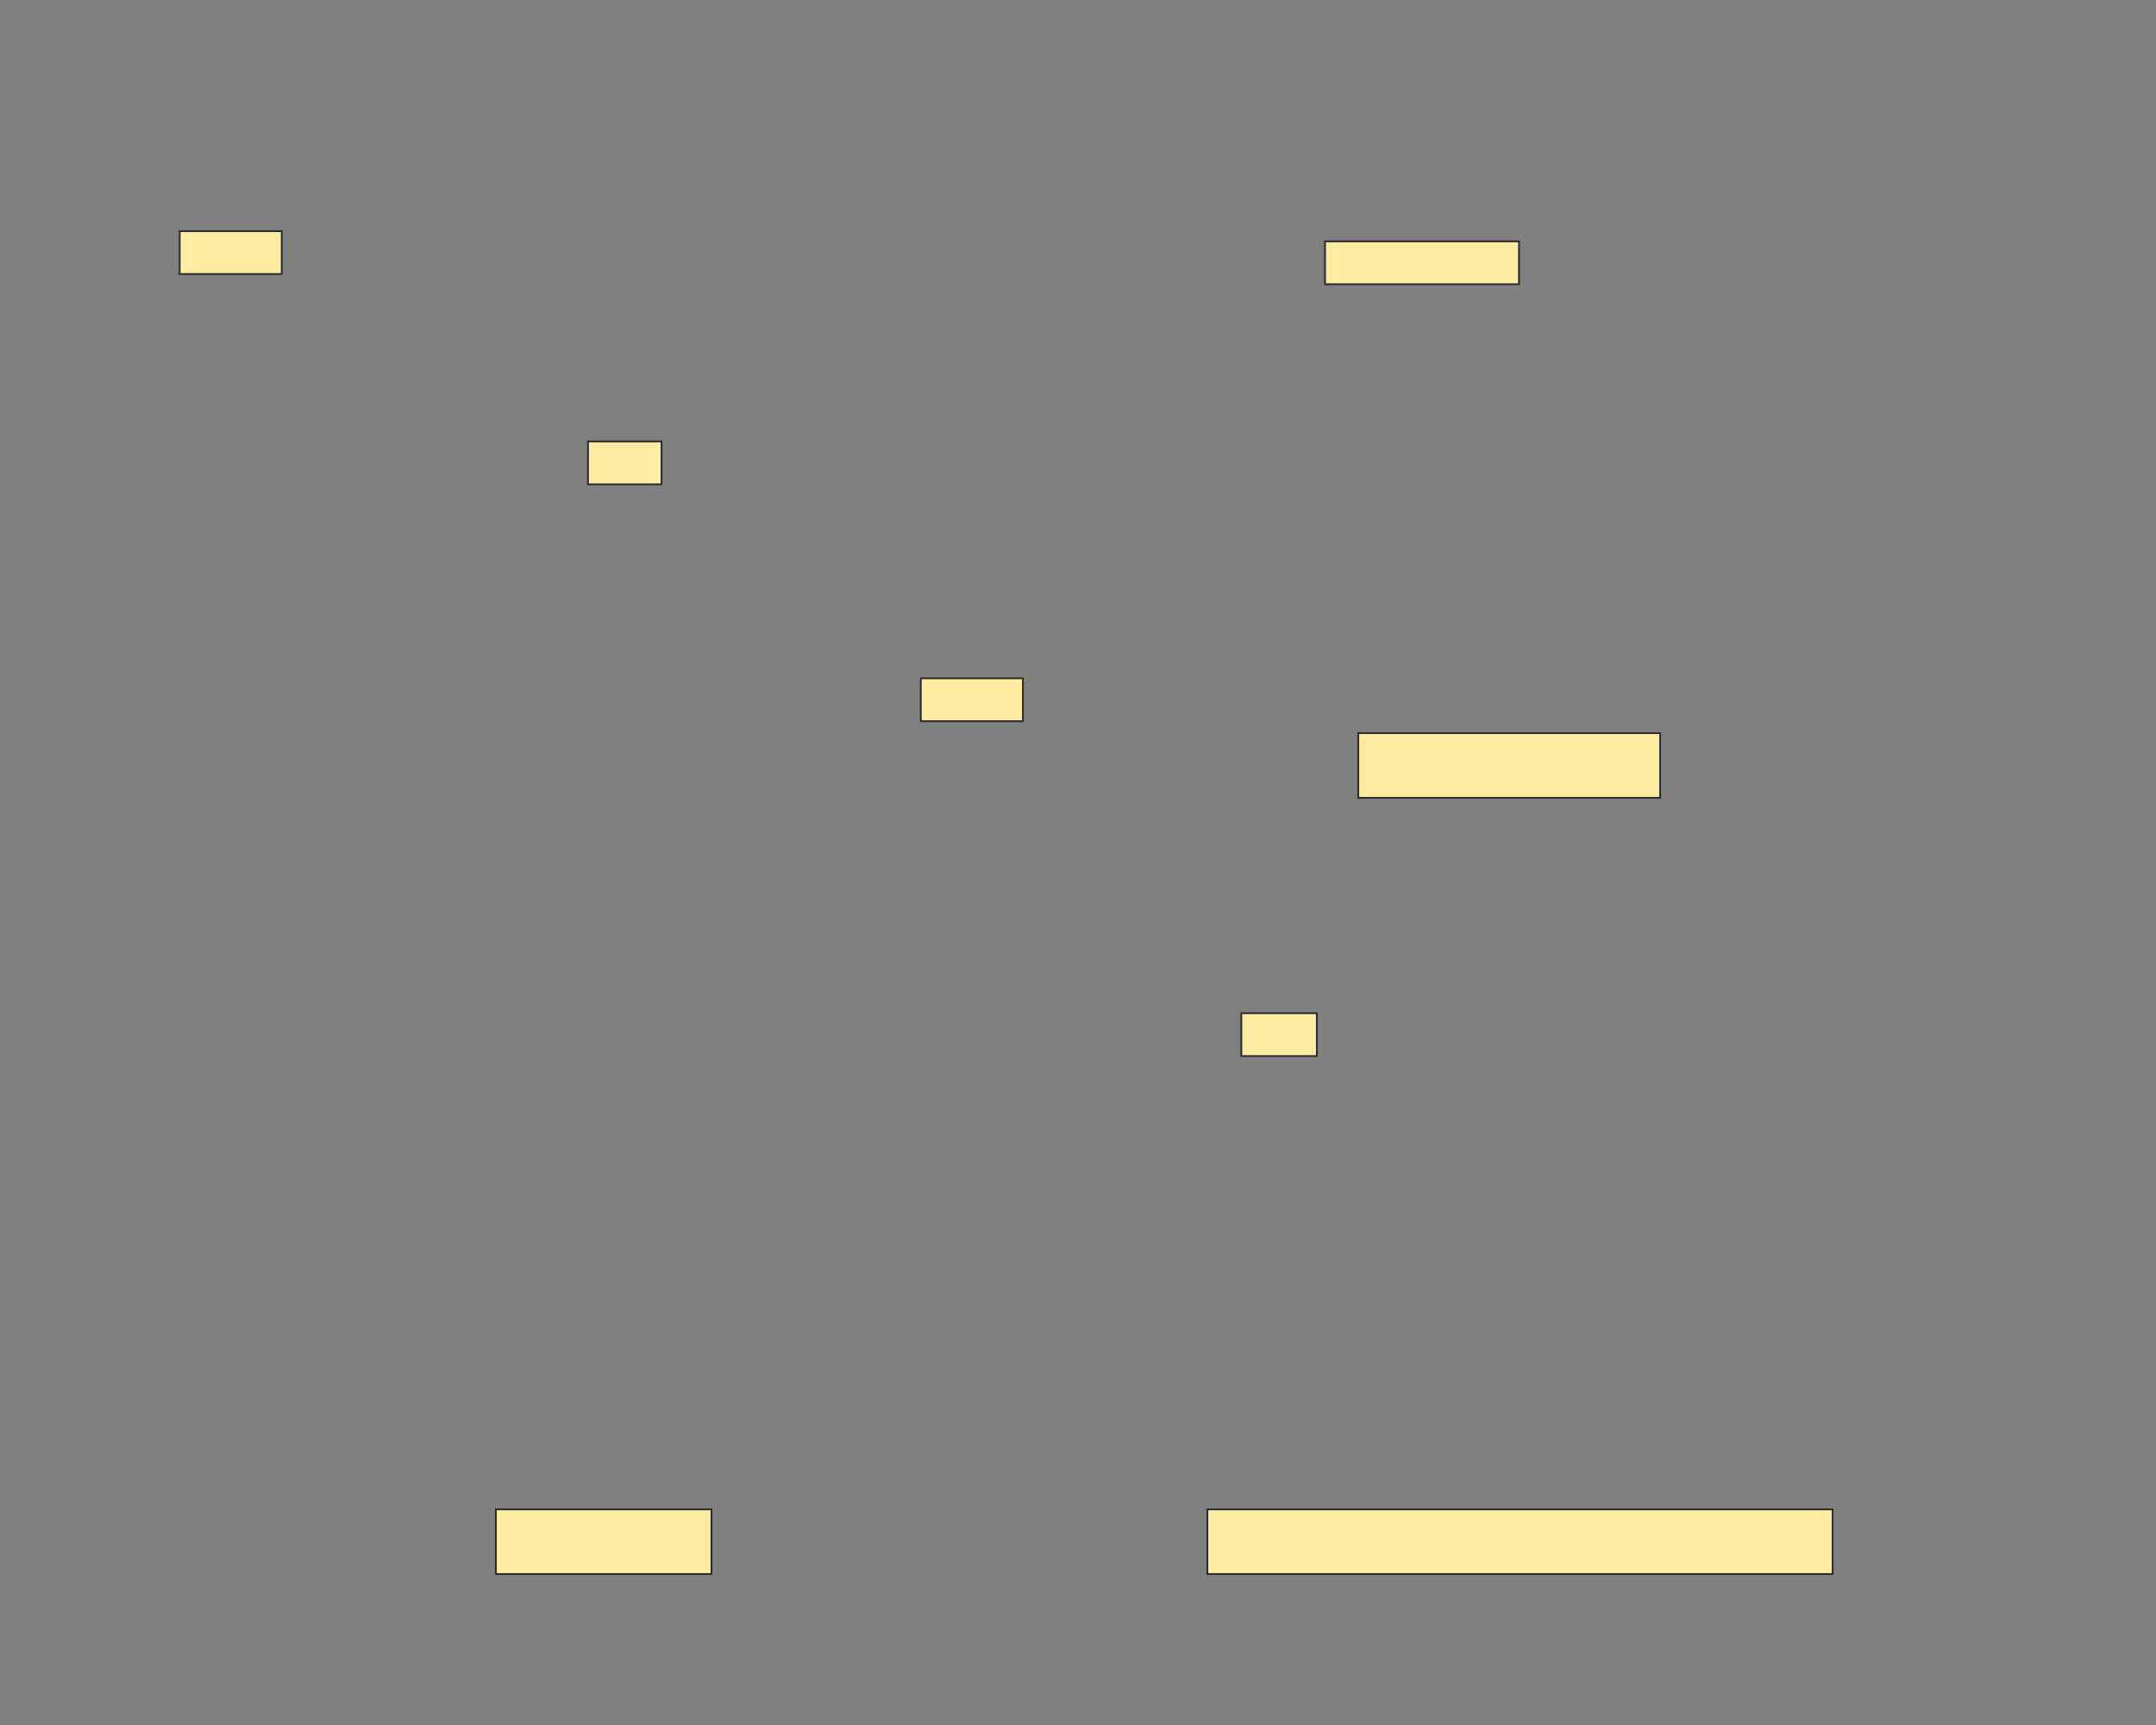 <svg xmlns="http://www.w3.org/2000/svg" width="1200" height="960">
 <rect width="100%" height="100%" fill="#808080" stroke="none"/>
 <!-- Created with Image Occlusion Enhanced -->
 <g>
  <title>Labels</title>
 </g>
 <g>
  <title>Masks</title>
  
  <rect stroke="#2D2D2D" id="3e10bf639af242a5af1a93ed5bfeaaee-ao-2" height="36" width="168" y="408" x="756" fill="#FFEBA2"/>
  <rect stroke="#2D2D2D" id="3e10bf639af242a5af1a93ed5bfeaaee-ao-3" height="36" width="120" y="840" x="276" fill="#FFEBA2"/>
  <rect stroke="#2D2D2D" id="3e10bf639af242a5af1a93ed5bfeaaee-ao-4" height="36" width="348" y="840" x="672" fill="#FFEBA2"/>
  <rect id="3e10bf639af242a5af1a93ed5bfeaaee-ao-5" height="23.864" width="56.818" y="128.636" x="100" stroke-linecap="null" stroke-linejoin="null" stroke-dasharray="null" stroke="#2D2D2D" fill="#FFEBA2"/>
  <rect stroke="#2D2D2D" id="3e10bf639af242a5af1a93ed5bfeaaee-ao-6" height="23.864" width="40.909" y="245.682" x="327.273" stroke-linecap="null" stroke-linejoin="null" stroke-dasharray="null" fill="#FFEBA2"/>
  <rect id="3e10bf639af242a5af1a93ed5bfeaaee-ao-7" height="23.864" width="56.818" y="377.5" x="512.5" stroke-linecap="null" stroke-linejoin="null" stroke-dasharray="null" stroke="#2D2D2D" fill="#FFEBA2"/>
  <rect stroke="#2D2D2D" id="3e10bf639af242a5af1a93ed5bfeaaee-ao-8" height="23.864" width="107.955" y="134.318" x="737.5" stroke-linecap="null" stroke-linejoin="null" stroke-dasharray="null" fill="#FFEBA2"/>
  <rect stroke="#2D2D2D" id="3e10bf639af242a5af1a93ed5bfeaaee-ao-9" height="23.864" width="42.045" y="563.864" x="690.909" stroke-linecap="null" stroke-linejoin="null" stroke-dasharray="null" fill="#FFEBA2"/>
 </g>
</svg>